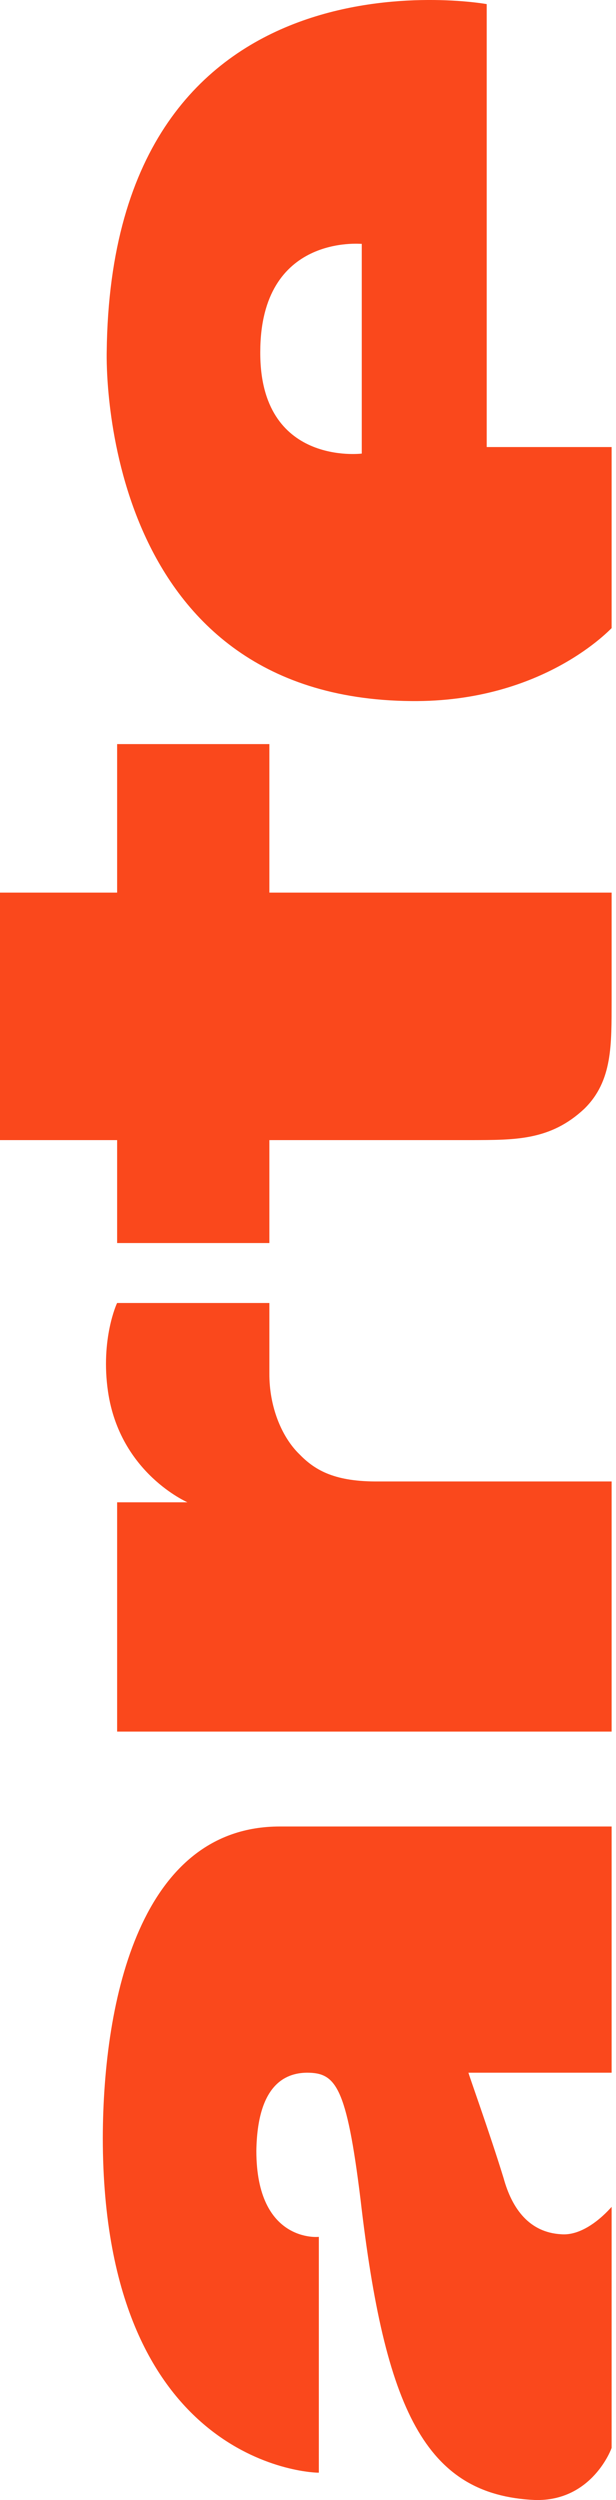 <svg width="37" height="150" viewBox="0 0 37 150" fill="none" xmlns="http://www.w3.org/2000/svg">
<path fill-rule="evenodd" clip-rule="evenodd" d="M21.729 14.631C21.703 14.647 15.642 14.008 15.633 21.116C15.598 27.969 21.703 27.218 21.729 27.215V14.631ZM6.409 21.116C6.684 -3.793 29.203 0.235 29.234 0.247V26.823H36.737V37.689C36.736 37.655 32.695 42.147 24.701 42.064C6.072 41.904 6.393 21.899 6.409 21.116ZM0 53.556V68.406H7.035V74.582H16.18V68.406H28.296C30.909 68.394 33.04 68.449 35.092 66.531C36.809 64.854 36.728 62.655 36.737 60.043V53.556H16.18V44.645H7.035V53.556H0ZM6.487 83.494C7.206 88.406 11.266 90.13 11.256 90.137H7.035V103.894H36.737V88.886H22.511C19.998 88.87 18.871 88.165 17.977 87.246C16.913 86.21 16.167 84.392 16.18 82.399V78.179H7.035C7.022 78.182 6.027 80.346 6.487 83.494ZM6.174 128.269C6.198 119.895 8.464 109.588 16.805 109.588H36.737V124.36H28.139C28.113 124.368 29.406 127.945 30.25 130.692C30.759 132.541 31.803 133.94 33.689 134.052C35.278 134.196 36.736 132.393 36.737 132.411V146.872C36.736 146.891 35.58 150.096 32.124 149.998C25.536 149.7 23.112 144.569 21.652 131.941C20.813 125.138 20.156 124.368 18.447 124.36C17.045 124.368 15.457 125.197 15.398 129.05C15.4 134.604 19.16 134.216 19.151 134.209V148.357C19.145 148.386 6.189 148.22 6.174 128.269Z" fill="#FA481C"/>
</svg>
